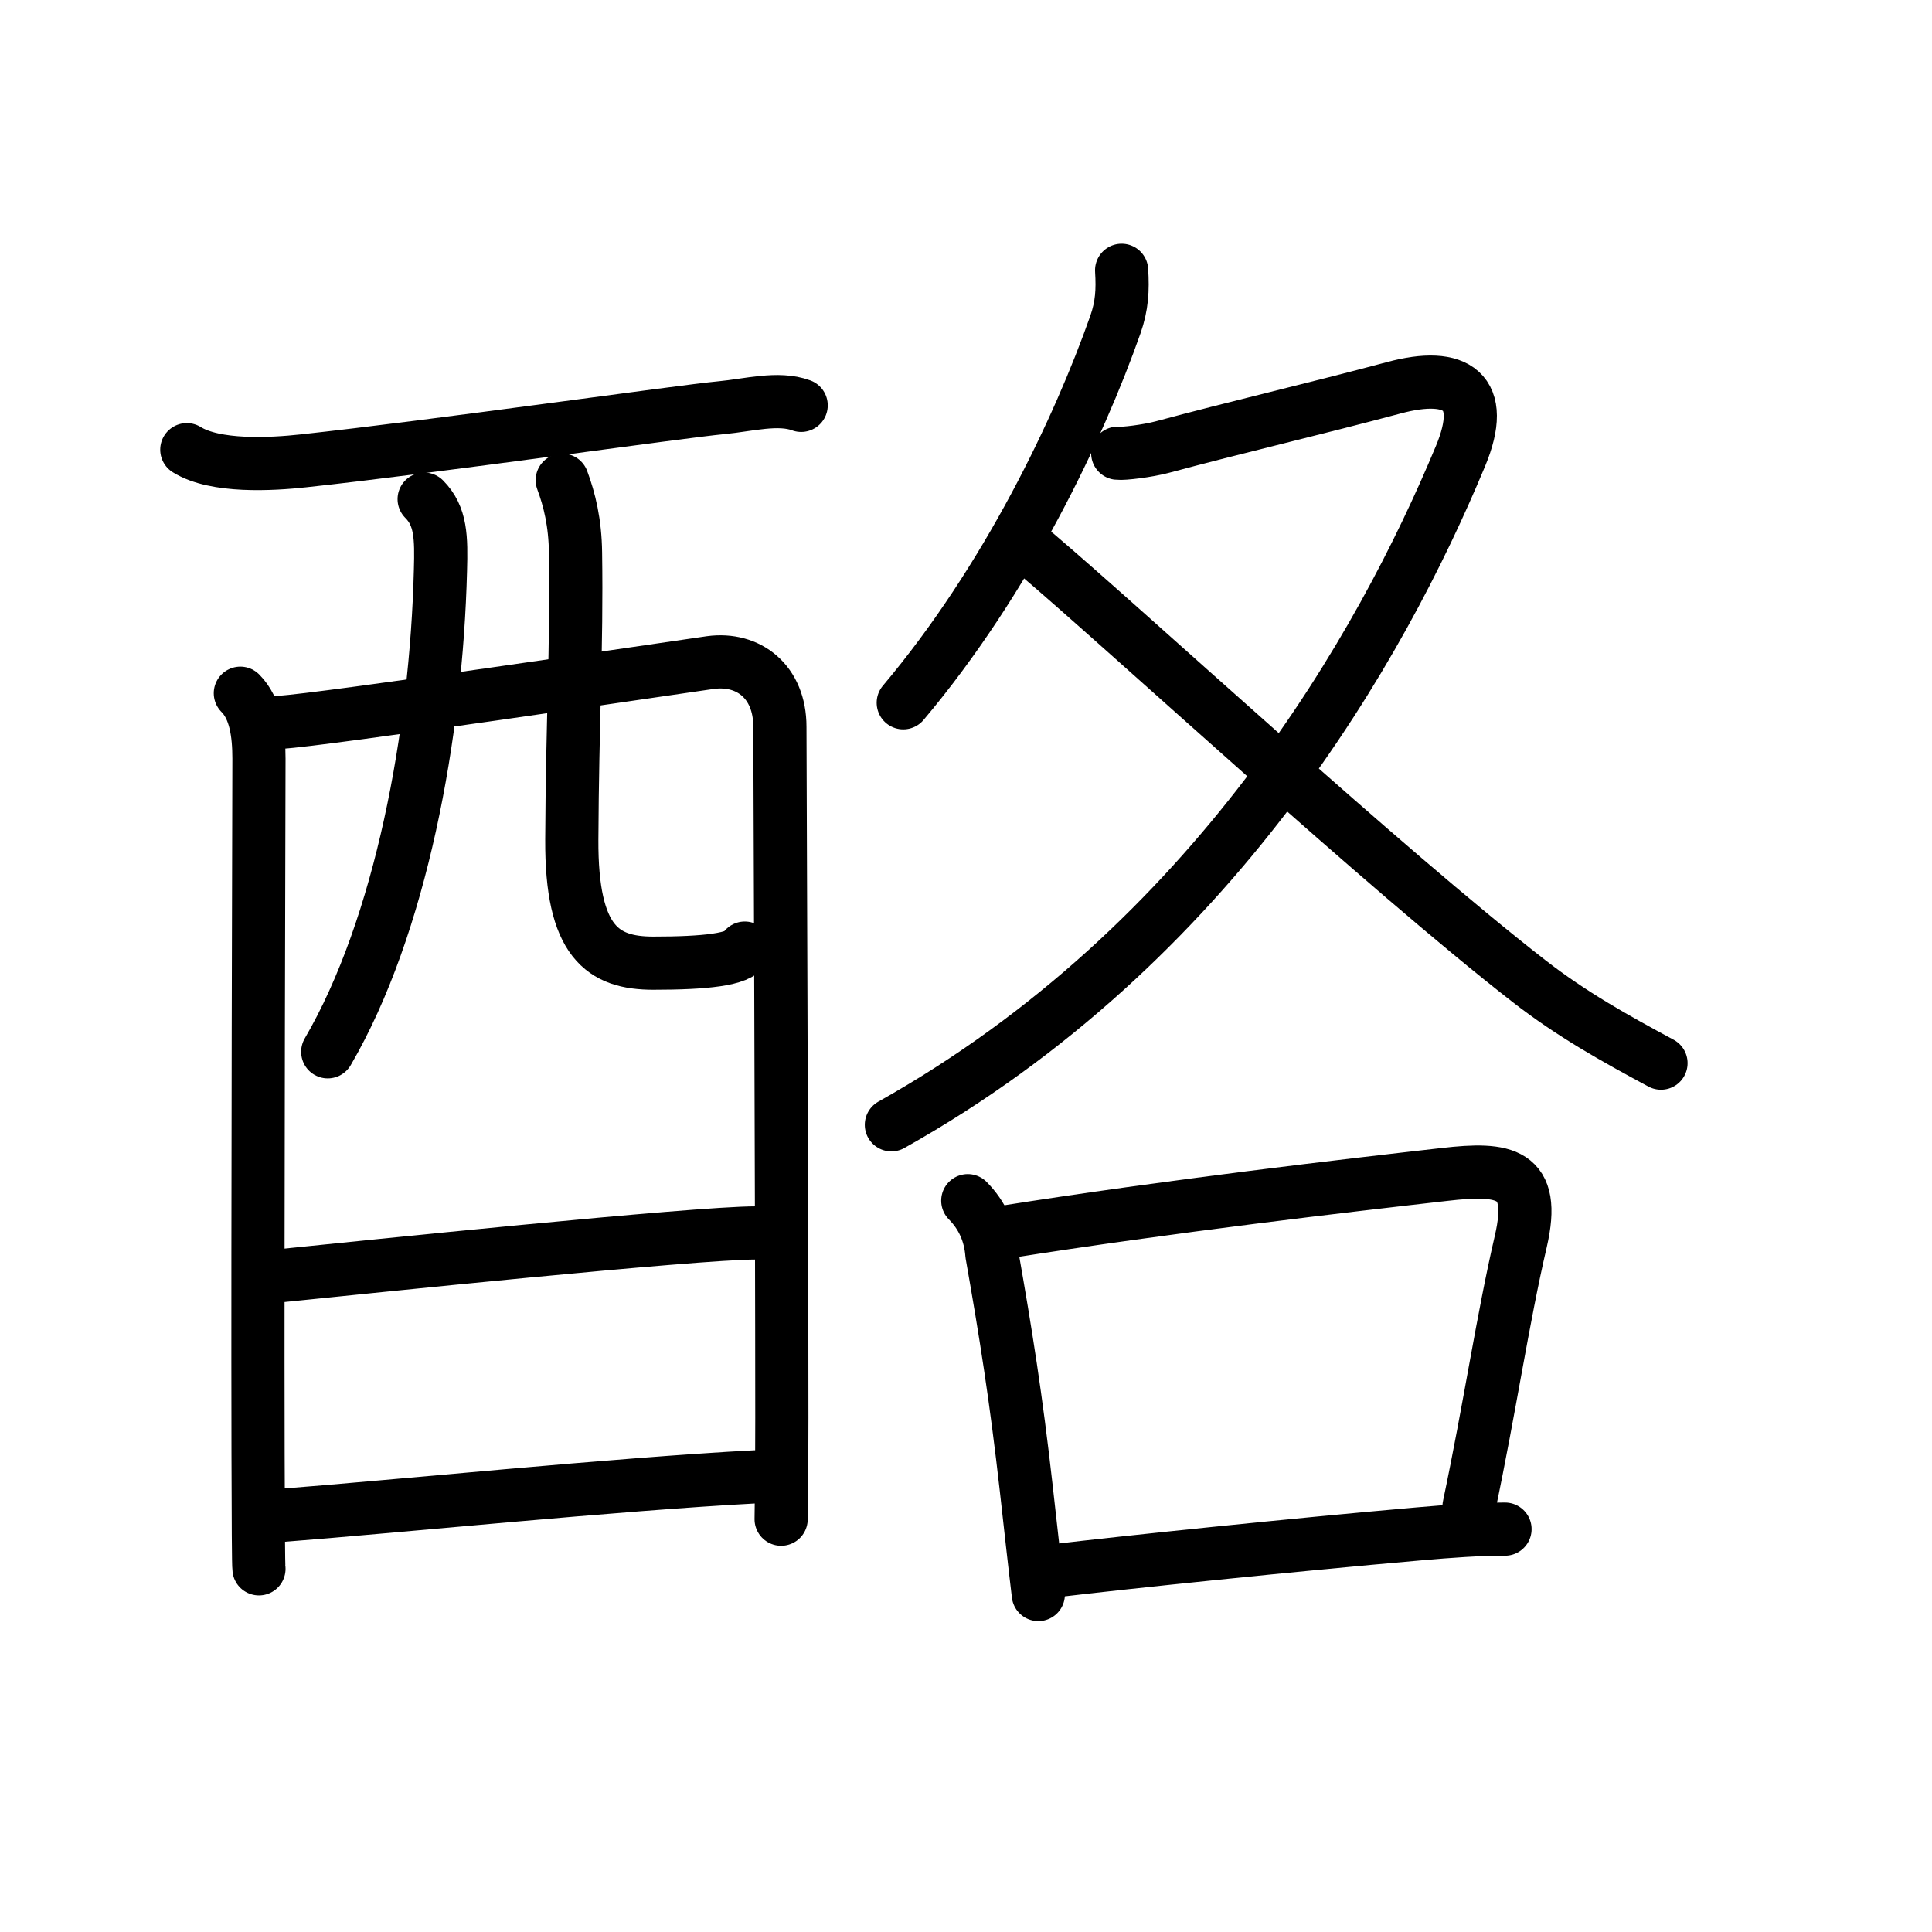 <svg xmlns="http://www.w3.org/2000/svg" width="109" height="109" viewBox="0 0 109 109"><g xmlns:kvg="http://kanjivg.tagaini.net" id="kvg:StrokePaths_0916a" style="fill:none;stroke:#000000;stroke-width:3;stroke-linecap:round;stroke-linejoin:round;"><g id="kvg:0916a" kvg:element="&#37226;"><g id="kvg:0916a-g1" kvg:element="&#37193;" kvg:position="left" kvg:radical="general"><g id="kvg:0916a-g2" kvg:element="&#35199;" kvg:part="1" kvg:original="&#35198;"><path id="kvg:0916a-s1" kvg:type="&#12752;" d="M10.54,25.37c1.61,1,4.75,0.83,6.58,0.63c7.41-0.8,21.24-2.78,23.6-3c1.5-0.14,3.19-0.61,4.48-0.13"/><path id="kvg:0916a-s2" kvg:type="&#12753;" d="M13.56,39.11c0.86,0.86,1.05,2.27,1.05,3.69c0,0.69-0.08,26.74-0.05,39.21c0.01,3.77,0.02,6.29,0.05,6.5"/><path id="kvg:0916a-s3" kvg:type="&#12757;a" d="M15.8,40.75c2.27-0.11,22.22-3.08,24.28-3.37C42.23,37.09,44,38.46,44,41c0,1.11,0.11,27,0.11,39c0,3.36-0.04,5.56-0.04,5.71"/><path id="kvg:0916a-s4" kvg:type="&#12754;" d="M23.93,28.16c0.96,0.96,0.97,2.18,0.92,4.01c-0.23,9.21-2.23,20.09-6.36,27.17"/><path id="kvg:0916a-s5" kvg:type="&#12767;a" d="M31.72,27.09c0.41,1.1,0.73,2.4,0.75,4.1c0.08,5.39-0.18,9.52-0.21,16.18c-0.03,5.78,1.75,6.97,4.6,6.97c2.88,0,4.88-0.2,5.16-0.85"/></g><g id="kvg:0916a-g3" kvg:element="&#19968;"><path id="kvg:0916a-s6" kvg:type="&#12752;a" d="M15.96,71.96c4.54-0.46,23.2-2.4,26.68-2.4"/></g><g id="kvg:0916a-g4" kvg:element="&#35199;" kvg:part="2" kvg:original="&#35198;"><path id="kvg:0916a-s7" kvg:type="&#12752;a" d="M15.81,85.5c6.27-0.48,19-1.77,26.81-2.18"/></g></g><g id="kvg:0916a-g5" kvg:element="&#21508;" kvg:position="right" kvg:phon="&#21508;"><g id="kvg:0916a-g6" kvg:element="&#22786;" kvg:position="top"><path id="kvg:0916a-s8" kvg:type="&#12754;" d="M63.28,15.25c0.07,1.12,0.02,2-0.35,3.06c-2.06,5.85-6.09,14.36-11.97,21.34"/><path id="kvg:0916a-s9" kvg:type="&#12743;" d="M63.06,25.57c0.31,0.04,1.67-0.12,2.53-0.35c4.04-1.09,8.71-2.18,13.04-3.34c3.56-0.96,5.29,0.2,3.77,3.85C77.95,36.43,68.5,53.25,50.29,63.46"/><path id="kvg:0916a-s10" kvg:type="&#12751;" d="M58.47,31.25c5.23,4.44,19.69,17.81,27.79,24.1c2.39,1.86,4.81,3.21,7.45,4.63"/></g><g id="kvg:0916a-g7" kvg:element="&#21475;" kvg:position="bottom"><path id="kvg:0916a-s11" kvg:type="&#12753;" d="M54.6,67.74c0.82,0.83,1.27,1.84,1.36,3.02c0.79,4.49,1.36,8.07,1.94,13.22c0.24,2.12,0.46,4.17,0.68,5.98"/><path id="kvg:0916a-s12" kvg:type="&#12757;b" d="M56.58,69.53c9.56-1.51,19.47-2.65,24.92-3.27c3.38-0.39,5.21-0.14,4.3,3.78c-1.02,4.38-1.74,9.35-2.92,14.95"/><path id="kvg:0916a-s13" kvg:type="&#12752;b" d="M59.49,88.62c3.93-0.47,13.34-1.45,20.54-2.08c1.83-0.16,3.35-0.27,4.88-0.27"/></g></g></g></g></svg>
